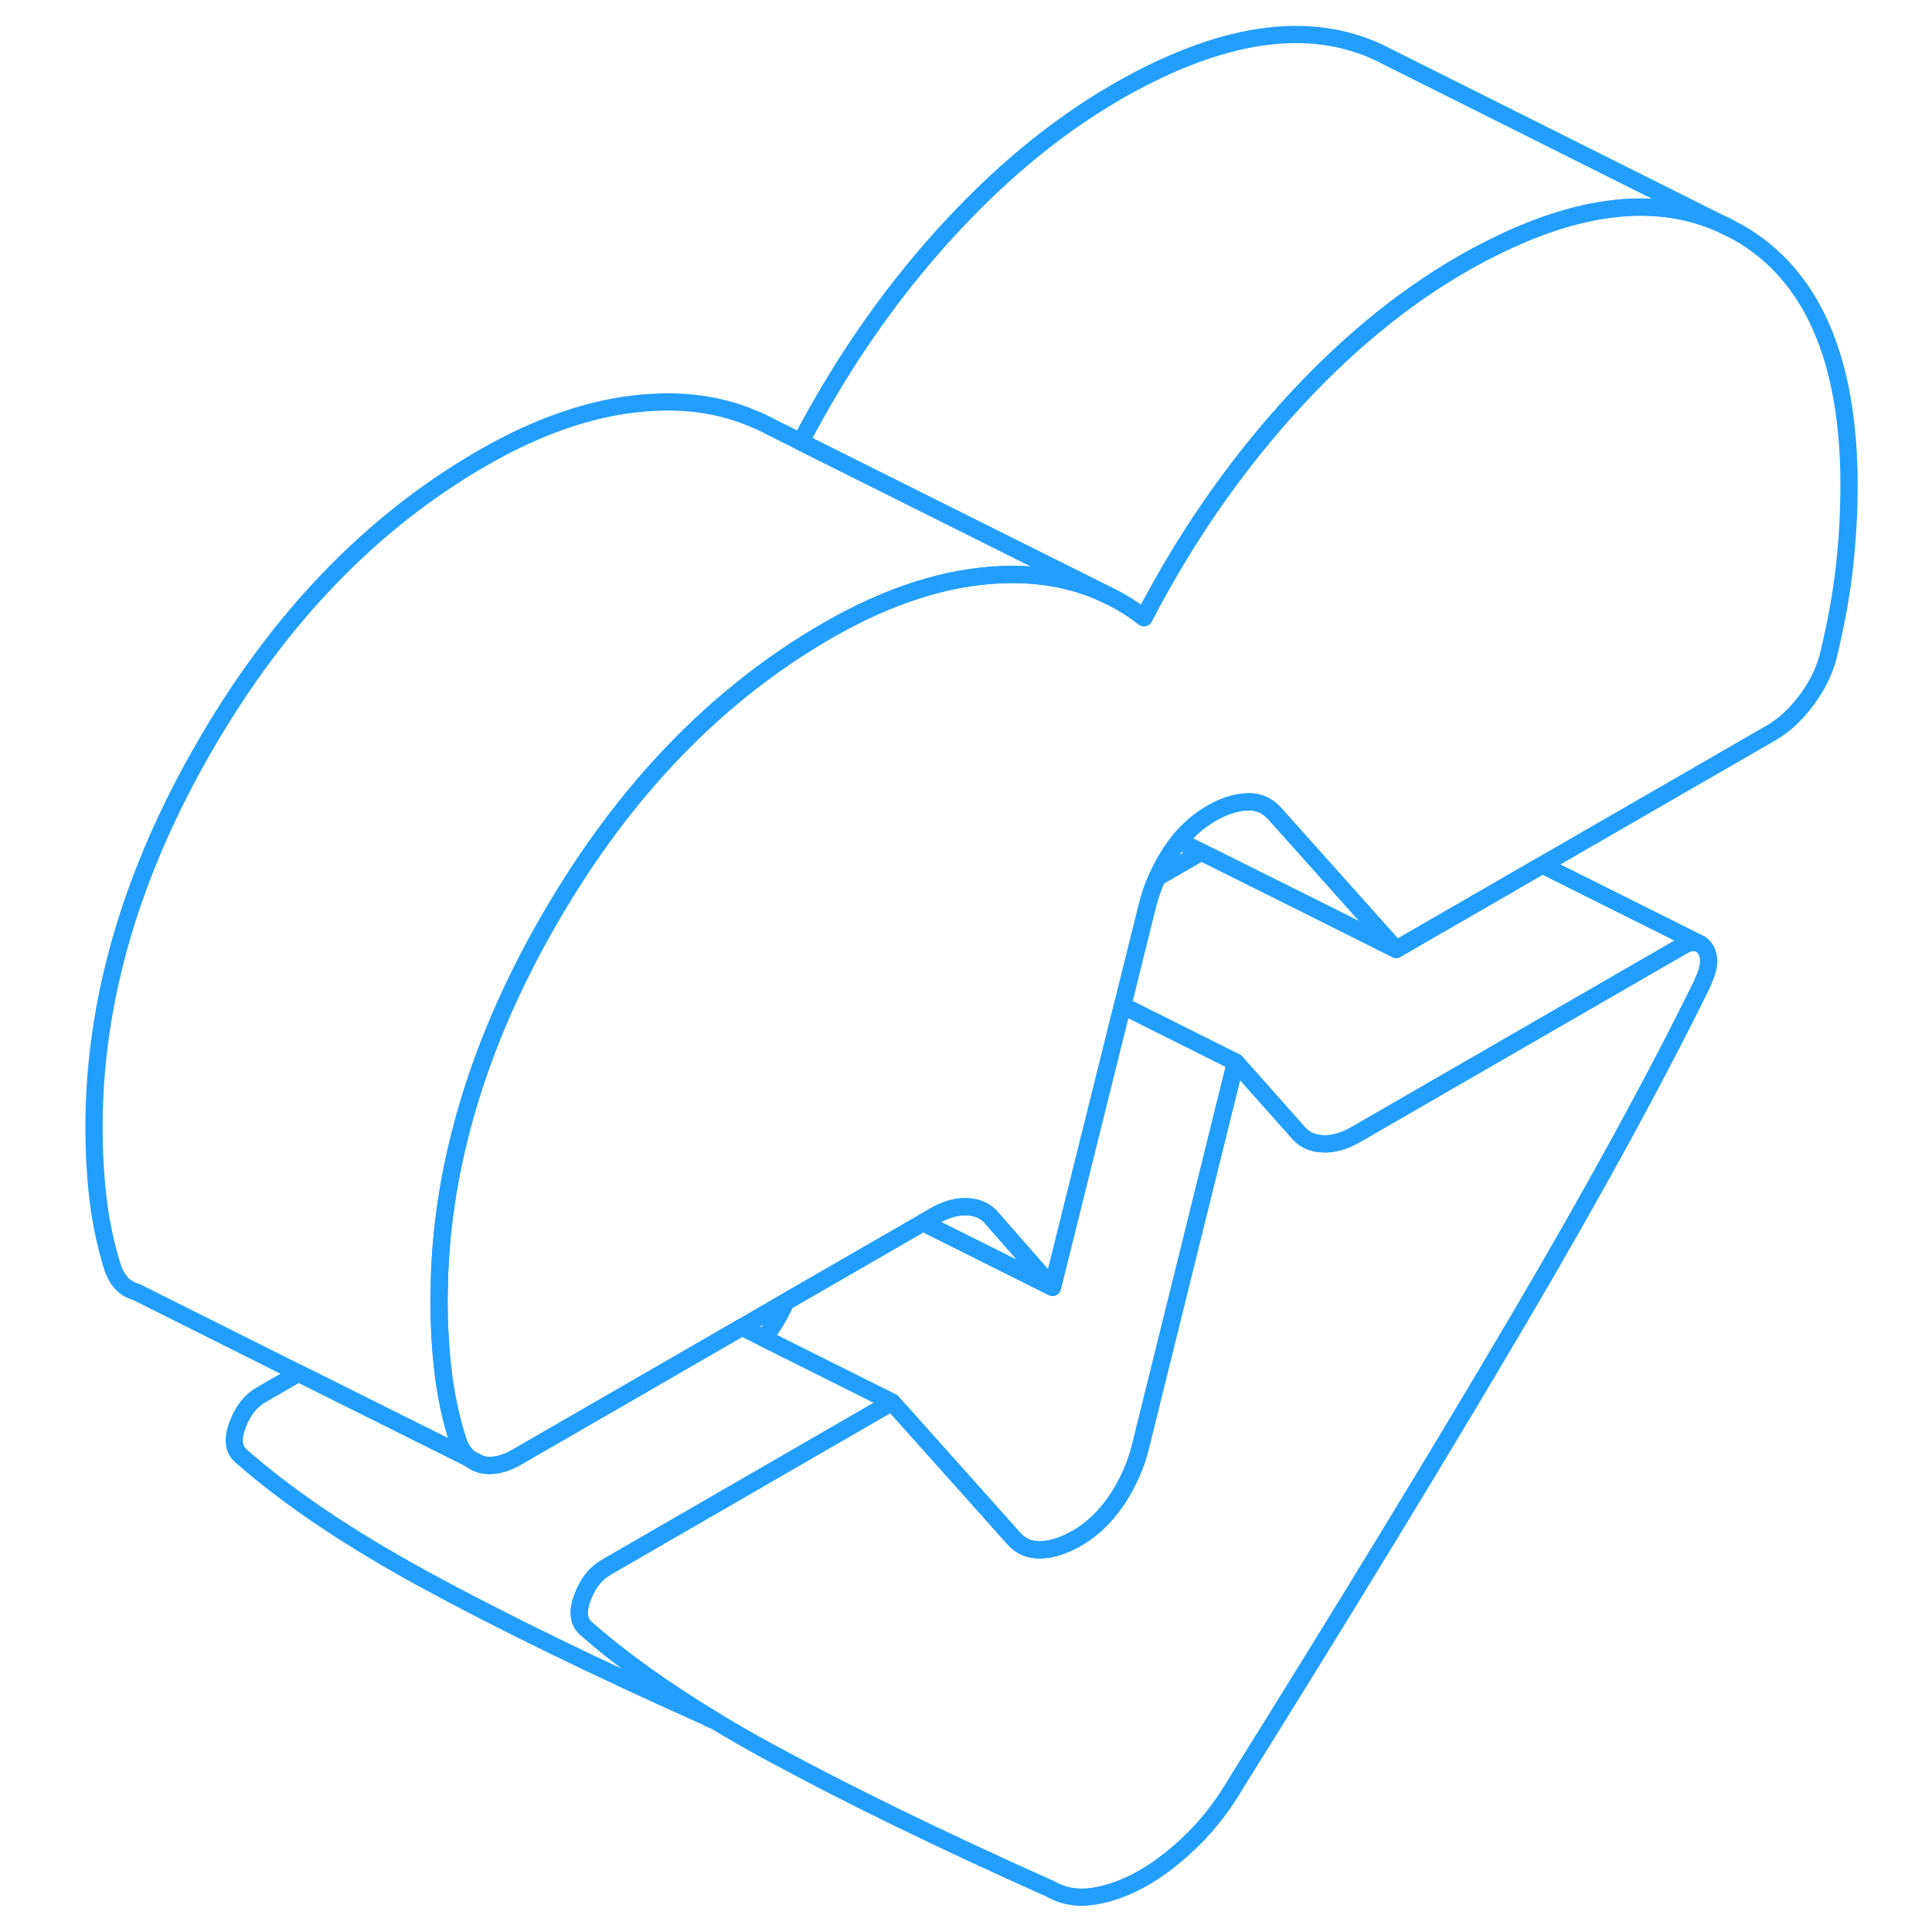 <svg width="48" height="48" viewBox="0 0 107 112" fill="none" xmlns="http://www.w3.org/2000/svg" stroke-width="1px" stroke-linecap="round" stroke-linejoin="round"><path d="M24.77 84.586C24.96 84.726 25.171 84.826 25.401 84.896L24.77 84.586ZM97.441 13.056C97.551 13.116 97.65 13.166 97.74 13.206C97.65 13.126 97.541 13.086 97.441 13.056Z" stroke="#229EFF" stroke-linejoin="round"/><path d="M55.031 70.656C54.691 70.226 54.211 69.996 53.601 69.956C52.991 69.926 52.34 70.096 51.66 70.496L51.011 70.876L58.511 74.626L55.031 70.656ZM24.77 84.586C24.96 84.726 25.171 84.826 25.401 84.896L24.77 84.586Z" stroke="#229EFF" stroke-linejoin="round"/><path d="M78.43 55.036L73.38 52.506L67.14 49.396L65.86 48.746C66.41 48.086 67.02 47.556 67.7 47.166C68.45 46.726 69.15 46.506 69.8 46.486C70.37 46.456 70.86 46.646 71.25 47.016C71.29 47.056 71.34 47.096 71.38 47.146L74.41 50.536L78.43 55.036Z" stroke="#229EFF" stroke-linejoin="round"/><path d="M96.07 54.726C95.94 54.646 95.79 54.616 95.62 54.636C95.43 54.646 95.22 54.726 94.99 54.866L76.09 65.776C75.41 66.166 74.76 66.346 74.15 66.306C73.54 66.276 73.06 66.036 72.72 65.606L69.14 61.576L68.56 61.286L62.58 58.296L64.03 52.456C64.17 51.916 64.35 51.386 64.58 50.876L67.15 49.396L73.39 52.506L78.44 55.036L86.79 50.216L86.91 50.146L96.08 54.726H96.07Z" stroke="#229EFF" stroke-linejoin="round"/><path d="M104.69 28.156C104.69 29.716 104.6 31.276 104.43 32.816C104.26 34.356 103.97 35.996 103.56 37.716C103.36 38.696 102.93 39.616 102.29 40.506C101.64 41.386 100.94 42.046 100.19 42.476L86.9 50.146L86.78 50.216L78.43 55.036L74.41 50.536L71.38 47.146C71.38 47.146 71.29 47.056 71.25 47.016C70.86 46.646 70.37 46.456 69.8 46.486C69.15 46.506 68.45 46.726 67.7 47.166C67.02 47.556 66.41 48.086 65.86 48.746C65.7 48.946 65.55 49.146 65.4 49.366C65.08 49.856 64.8 50.356 64.57 50.876C64.34 51.386 64.16 51.916 64.02 52.456L62.57 58.296L58.51 74.626L55.03 70.656C54.69 70.226 54.21 69.996 53.6 69.956C52.99 69.926 52.34 70.096 51.66 70.496L51.01 70.876L43.06 75.456L40.51 76.936L36.39 79.316L27.45 84.476C26.7 84.906 26.02 85.046 25.4 84.896L24.77 84.586L24.73 84.556C24.45 84.336 24.23 84.016 24.07 83.606C23.67 82.356 23.38 81.056 23.21 79.716C23.04 78.366 22.95 76.906 22.95 75.346C22.95 75.196 22.95 75.046 22.96 74.896C22.99 71.486 23.5 68.076 24.47 64.646C25.54 60.846 27.18 57.036 29.39 53.226C33.68 45.816 39.03 40.276 45.43 36.576C48.97 34.526 52.34 33.446 55.54 33.316C57.92 33.216 60.05 33.656 61.94 34.616C62.6 34.946 63.22 35.346 63.82 35.806C66.13 31.346 68.89 27.326 72.09 23.756C75.3 20.186 78.67 17.386 82.21 15.336C82.97 14.896 83.71 14.506 84.44 14.156C89.44 11.746 93.75 11.356 97.36 13.016C97.39 13.036 97.42 13.046 97.44 13.056C97.55 13.116 97.65 13.166 97.74 13.206C98.07 13.376 98.25 13.466 98.25 13.466C102.54 15.906 104.69 20.806 104.69 28.156Z" stroke="#229EFF" stroke-linejoin="round"/><path d="M61.94 34.616C60.05 33.656 57.92 33.216 55.54 33.316C52.34 33.446 48.97 34.526 45.43 36.576C39.03 40.276 33.68 45.816 29.39 53.226C27.18 57.036 25.54 60.846 24.47 64.646C23.5 68.076 22.99 71.486 22.96 74.896C22.95 75.046 22.95 75.196 22.95 75.346C22.95 76.906 23.04 78.366 23.21 79.716C23.38 81.056 23.67 82.356 24.07 83.606C24.23 84.016 24.45 84.336 24.73 84.556L14.81 79.606L5.4 74.896C4.79 74.736 4.35 74.306 4.07 73.606C3.67 72.356 3.38 71.056 3.21 69.716C3.04 68.366 2.95 66.906 2.95 65.346C2.95 57.996 5.1 50.626 9.39 43.226C13.68 35.816 19.03 30.276 25.43 26.576C28.97 24.526 32.34 23.446 35.54 23.316C37.6 23.226 39.48 23.546 41.18 24.276C41.36 24.346 41.54 24.426 41.71 24.506L42.34 24.826L43.92 25.616L61.94 34.616Z" stroke="#229EFF" stroke-linejoin="round"/><path d="M97.36 13.016C93.75 11.356 89.44 11.746 84.44 14.156C83.71 14.506 82.97 14.896 82.21 15.336C78.67 17.386 75.3 20.186 72.09 23.756C68.89 27.326 66.13 31.346 63.82 35.806C63.22 35.346 62.6 34.946 61.94 34.616L43.92 25.616C46.21 21.236 48.93 17.266 52.09 13.756C55.3 10.186 58.67 7.386 62.21 5.336C68.27 1.846 73.38 1.086 77.55 3.096C77.55 3.096 77.6 3.116 77.68 3.166C77.73 3.186 77.79 3.216 77.86 3.256C80.13 4.386 93.74 11.206 97.36 13.016Z" stroke="#229EFF" stroke-linejoin="round"/><path d="M96.21 56.966C93.48 62.526 89.91 69.066 85.48 76.586C81.05 84.106 75.64 92.996 69.23 103.256C68.48 104.546 67.63 105.666 66.68 106.606C65.73 107.546 64.77 108.296 63.82 108.846C62.87 109.396 61.91 109.756 60.96 109.916C60 110.076 59.15 109.936 58.4 109.506C52 106.646 46.59 104.006 42.16 101.596C41.03 100.986 39.95 100.366 38.93 99.746C35.96 97.956 33.46 96.156 31.43 94.366C31.02 93.976 30.97 93.386 31.28 92.576C31.58 91.776 32.04 91.196 32.66 90.846L49.21 81.286L53.61 86.206L56.26 89.176C56.67 89.646 57.19 89.866 57.84 89.846C58.49 89.826 59.19 89.596 59.94 89.166C60.82 88.656 61.59 87.916 62.24 86.956C62.88 85.996 63.34 84.966 63.61 83.876L69.13 61.576L72.71 65.606C73.05 66.036 73.53 66.276 74.14 66.306C74.75 66.346 75.4 66.166 76.08 65.776L94.98 54.866C95.21 54.726 95.42 54.646 95.61 54.636C95.78 54.616 95.93 54.646 96.06 54.726C96.17 54.786 96.27 54.876 96.35 55.006C96.66 55.456 96.61 56.106 96.2 56.966H96.21Z" stroke="#229EFF" stroke-linejoin="round"/><path d="M31.43 94.365C33.46 96.156 35.96 97.956 38.93 99.746C38.75 99.686 38.57 99.606 38.4 99.506C32 96.646 26.59 94.005 22.16 91.596C17.73 89.186 14.16 86.775 11.43 84.365C11.02 83.975 10.97 83.386 11.28 82.576C11.58 81.776 12.04 81.195 12.66 80.846L14.81 79.606L24.73 84.555L24.77 84.586C24.96 84.726 25.17 84.826 25.4 84.896C26.02 85.046 26.7 84.906 27.45 84.475L36.39 79.316L40.51 76.936L41.78 77.576L49.21 81.285L32.66 90.846C32.04 91.195 31.58 91.776 31.28 92.576C30.97 93.386 31.02 93.975 31.43 94.365Z" stroke="#229EFF" stroke-linejoin="round"/><path d="M69.13 61.576L63.61 83.876C63.34 84.966 62.88 85.996 62.24 86.956C61.59 87.916 60.82 88.656 59.94 89.166C59.19 89.596 58.49 89.826 57.84 89.846C57.19 89.866 56.67 89.646 56.26 89.176L53.61 86.206L49.21 81.286L41.78 77.576C41.94 77.376 42.09 77.176 42.24 76.956C42.56 76.476 42.84 75.976 43.06 75.466L51.01 70.876L58.51 74.626L62.57 58.296L68.55 61.286L69.13 61.576Z" stroke="#229EFF" stroke-linejoin="round"/></svg>